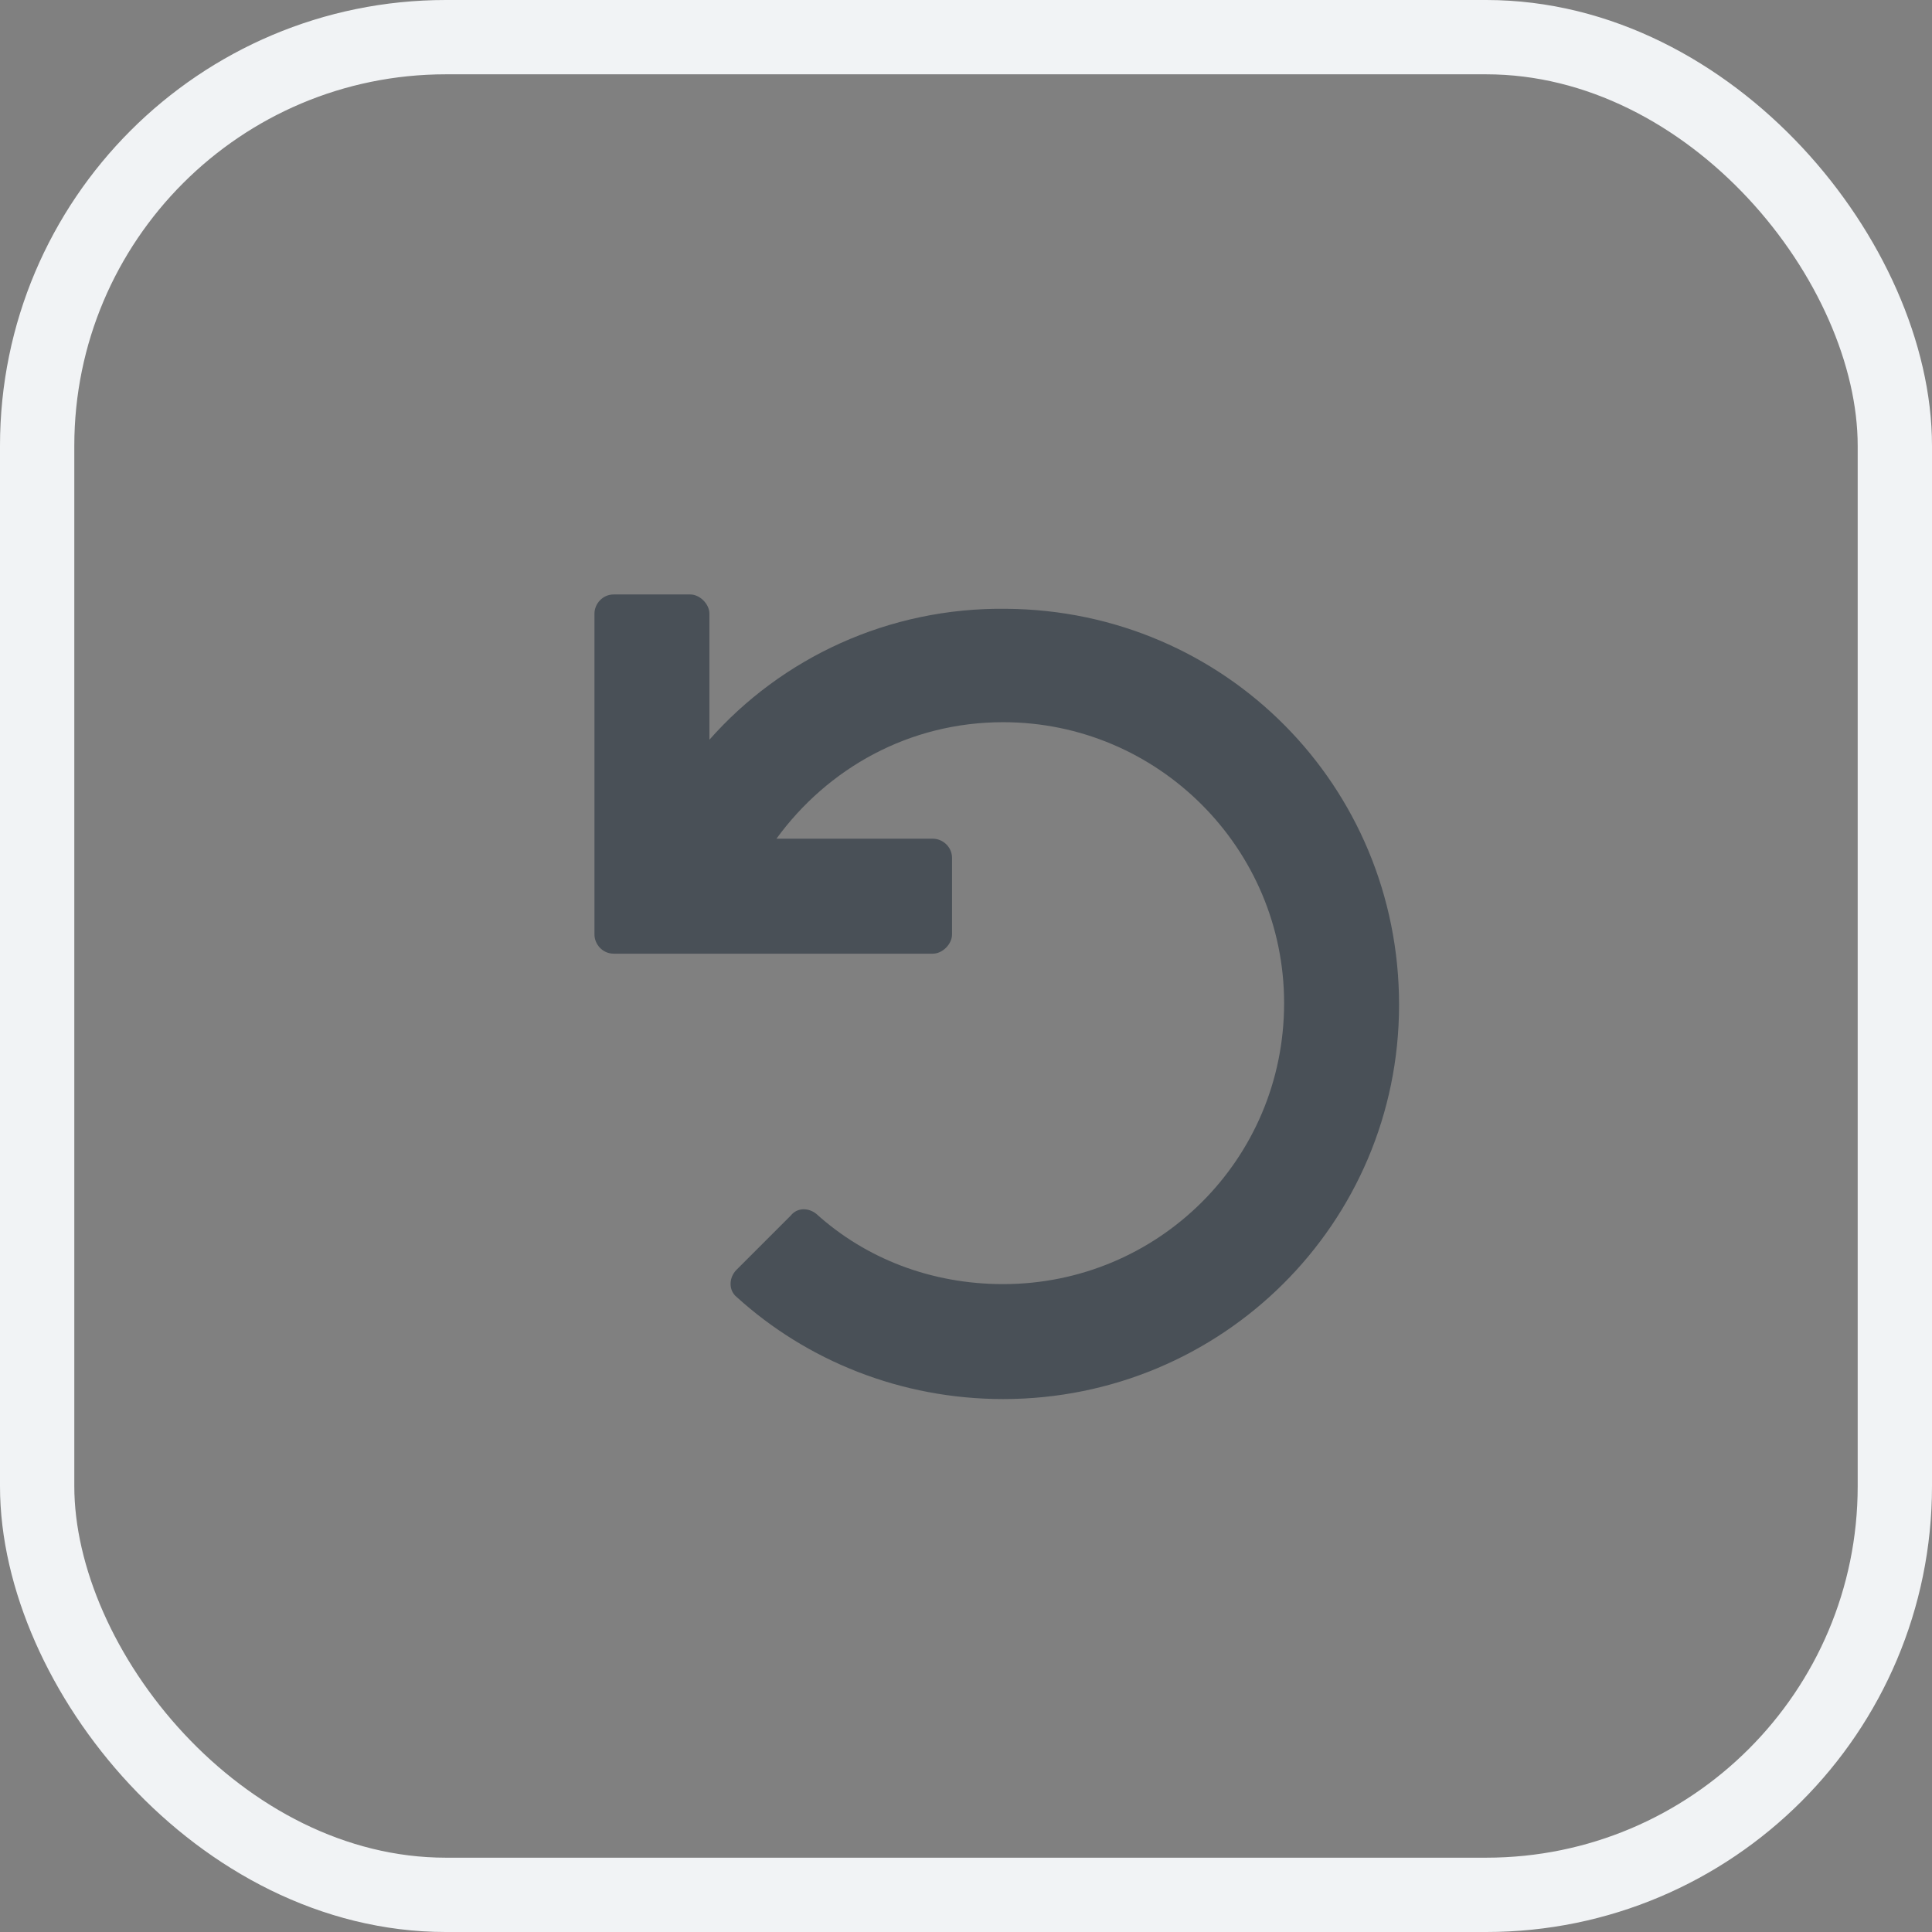 <svg width="26" height="26" viewBox="0 0 26 26" fill="none" xmlns="http://www.w3.org/2000/svg">
<rect x="0" y="0" width="26" height="26" fill="#808080" stroke="none"/>
<g id="btn-reset">
<rect x="0.5" y="0.5" width="25" height="25" rx="5.5" stroke="#F1F3F5"/>
<path id="&#239;&#131;&#162;" d="M12.555 12.834H8.258C8.107 12.834 8 12.705 8 12.576V8.258C8 8.129 8.107 8 8.258 8H9.289C9.418 8 9.547 8.129 9.547 8.258V9.955C10.514 8.859 11.953 8.172 13.543 8.193C16.486 8.215 18.828 10.578 18.828 13.521C18.828 16.465 16.443 18.828 13.5 18.828C12.125 18.828 10.857 18.312 9.912 17.453C9.805 17.367 9.805 17.195 9.912 17.088L10.643 16.357C10.729 16.25 10.879 16.25 10.986 16.336C11.652 16.938 12.533 17.281 13.5 17.281C15.584 17.281 17.281 15.605 17.281 13.5C17.281 11.416 15.584 9.719 13.5 9.719C12.232 9.719 11.137 10.342 10.449 11.287H12.555C12.684 11.287 12.812 11.395 12.812 11.545V12.576C12.812 12.705 12.684 12.834 12.555 12.834Z" fill="#495057"/>
</g>
</svg>
